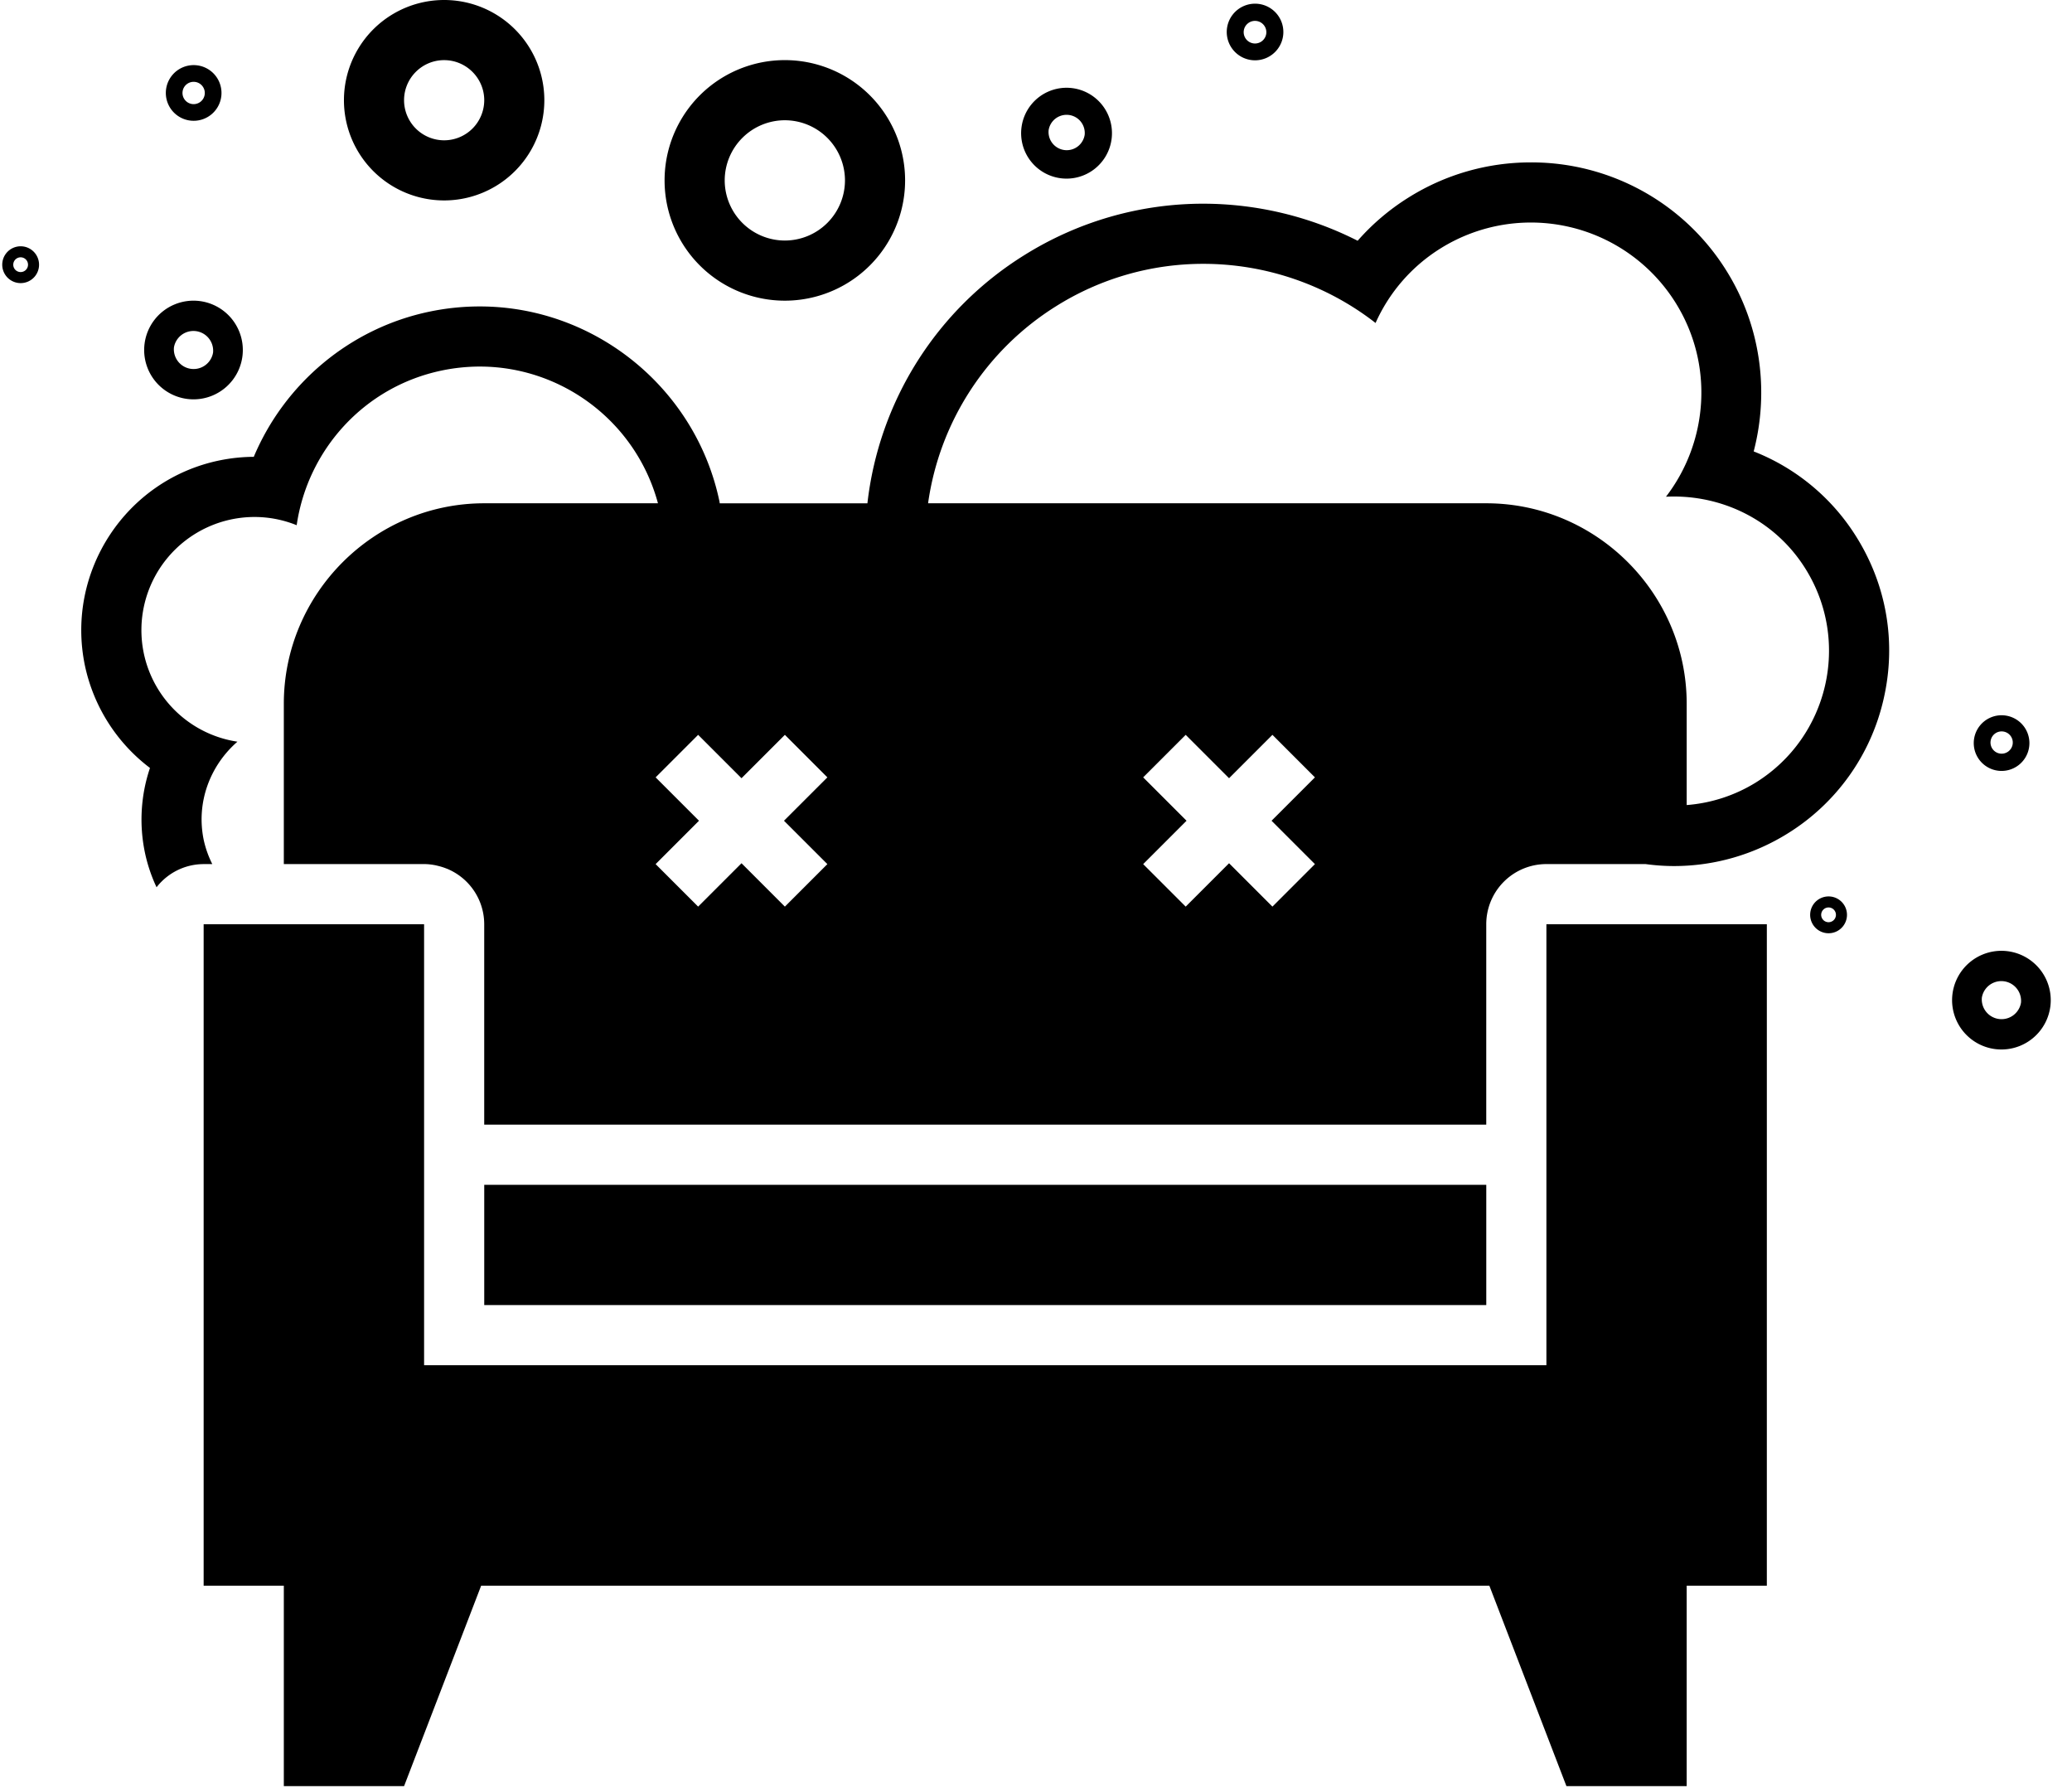 <svg width="102" height="88" xmlns="http://www.w3.org/2000/svg">
  <path d="M76.126 67.195H20.877V45.492H10.025v32.556h3.947v9.865h5.92l3.794-9.865h49.632l3.794 9.865h5.92v-9.865h3.946V45.492H76.126v21.703z"/>
  <path d="M73.166 58.316H23.838v5.92h49.328v-5.92zM38.636 14.799a5.92 5.92 0 1 0 0-11.84 5.92 5.92 0 0 0 0 11.84zm0-8.88a2.963 2.963 0 0 1 2.96 2.96 2.963 2.963 0 0 1-2.96 2.96 2.964 2.964 0 0 1-2.96-2.96 2.964 2.964 0 0 1 2.96-2.96zM21.864 9.865a4.932 4.932 0 1 0 0-9.865 4.932 4.932 0 0 0 0 9.865zm0-6.905c1.088 0 1.974.886 1.974 1.974a1.976 1.976 0 0 1-1.974 1.972 1.976 1.976 0 0 1-1.973-1.972c0-1.09.885-1.974 1.973-1.974z"/>
  <path d="M91.382 26.419a10.456 10.456 0 0 0-5.052-4.2c.776-2.97.341-6.206-1.343-8.896a11.304 11.304 0 0 0-9.636-5.33c-2.125 0-4.204.596-6.01 1.728a11.267 11.267 0 0 0-2.507 2.129 16.835 16.835 0 0 0-7.598-1.824c-3.117 0-6.166.877-8.818 2.537a16.581 16.581 0 0 0-7.717 12.21h-7.27c-.004-.027-.005-.054-.011-.08-1.158-5.568-6.122-9.61-11.802-9.61-.826 0-1.658.085-2.47.255-3.928.816-7.139 3.547-8.655 7.147a8.603 8.603 0 0 0-1.704.18c-4.602.958-7.565 5.482-6.61 10.088a8.538 8.538 0 0 0 3.204 5.046 7.938 7.938 0 0 0-.25 4.16 7.76 7.76 0 0 0 .574 1.712 2.942 2.942 0 0 1 2.318-1.14h.426a5.042 5.042 0 0 1-.42-1.177c-.39-1.861.316-3.682 1.657-4.848a5.554 5.554 0 0 1-4.61-4.355 5.571 5.571 0 0 1 5.451-6.705c.723 0 1.427.142 2.076.405.535-3.685 3.299-6.814 7.146-7.615a9.214 9.214 0 0 1 1.867-.194c4.05 0 7.689 2.72 8.772 6.73h-8.552c-5.426 0-9.866 4.44-9.866 9.866v7.892h6.905c.183 0 .361.021.536.054.054.01.106.024.16.037.122.03.242.066.356.11.053.021.104.038.155.062a2.957 2.957 0 0 1 1.753 2.697v9.866h49.328V45.49a2.96 2.96 0 0 1 2.96-2.96h4.881c.461.062.929.097 1.402.097 1.985 0 3.927-.56 5.617-1.617a10.524 10.524 0 0 0 4.7-6.6c.636-2.755.16-5.594-1.343-7.991zM40.73 42.532l-2.092 2.092-2.135-2.135-2.135 2.135-2.093-2.092 2.135-2.135-2.135-2.135 2.093-2.093 2.135 2.135 2.135-2.135 2.092 2.093-2.136 2.135 2.136 2.135zm24.001 0l-2.092 2.092-2.135-2.135-2.135 2.135-2.093-2.092 2.135-2.135-2.135-2.135 2.093-2.093 2.135 2.135 2.135-2.135 2.092 2.093-2.135 2.135 2.135 2.135zm21.726-4.03a7.583 7.583 0 0 1-3.425 1.123v-4.987c0-5.425-4.439-9.866-9.866-9.866H45.687a13.685 13.685 0 0 1 6.302-9.7 13.615 13.615 0 0 1 7.248-2.086c3.042 0 6.04 1.011 8.479 2.911a8.32 8.32 0 0 1 3.195-3.668 8.4 8.4 0 0 1 11.569 2.664c1.912 3.054 1.606 6.857-.468 9.556.13-.007.26-.01.391-.01 2.54 0 5.026 1.237 6.473 3.55 2.236 3.572 1.148 8.278-2.42 10.513zM7.118 16.91a2.428 2.428 0 1 0 4.815.635 2.428 2.428 0 0 0-4.815-.635zm3.371.444a.972.972 0 0 1-1.926-.254.972.972 0 0 1 1.926.254zM.118 12.91a.906.906 0 1 0 1.797.237.906.906 0 0 0-1.797-.237zm1.258.166a.363.363 0 1 1-.72-.096.363.363 0 0 1 .72.096zM8.179 4.37a1.37 1.37 0 1 0 2.716.358 1.37 1.37 0 0 0-2.716-.358zm1.901.25a.549.549 0 1 1-1.087-.144.549.549 0 0 1 1.087.144zM50.292 6.228a2.236 2.236 0 1 0 4.433.585 2.236 2.236 0 0 0-4.433-.585zm3.104.41a.895.895 0 0 1-1.774-.234.895.895 0 0 1 1.774.233zM60.402 1.393a1.393 1.393 0 1 0 2.763.364 1.393 1.393 0 0 0-2.763-.364zm1.934.255A.558.558 0 1 1 61.23 1.5a.558.558 0 0 1 1.106.147zM96.118 48.91a2.428 2.428 0 1 0 4.815.635 2.428 2.428 0 0 0-4.815-.635zm3.371.444a.972.972 0 0 1-1.926-.254.972.972 0 0 1 1.926.254zM89.118 44.91a.906.906 0 1 0 1.797.237.906.906 0 0 0-1.797-.237zm1.258.166a.363.363 0 1 1-.72-.096.363.363 0 0 1 .72.096zM97.179 36.37a1.37 1.37 0 1 0 2.716.358 1.37 1.37 0 0 0-2.716-.358zm1.901.25a.548.548 0 1 1-1.087-.144.548.548 0 0 1 1.087.144z"/>
</svg>
